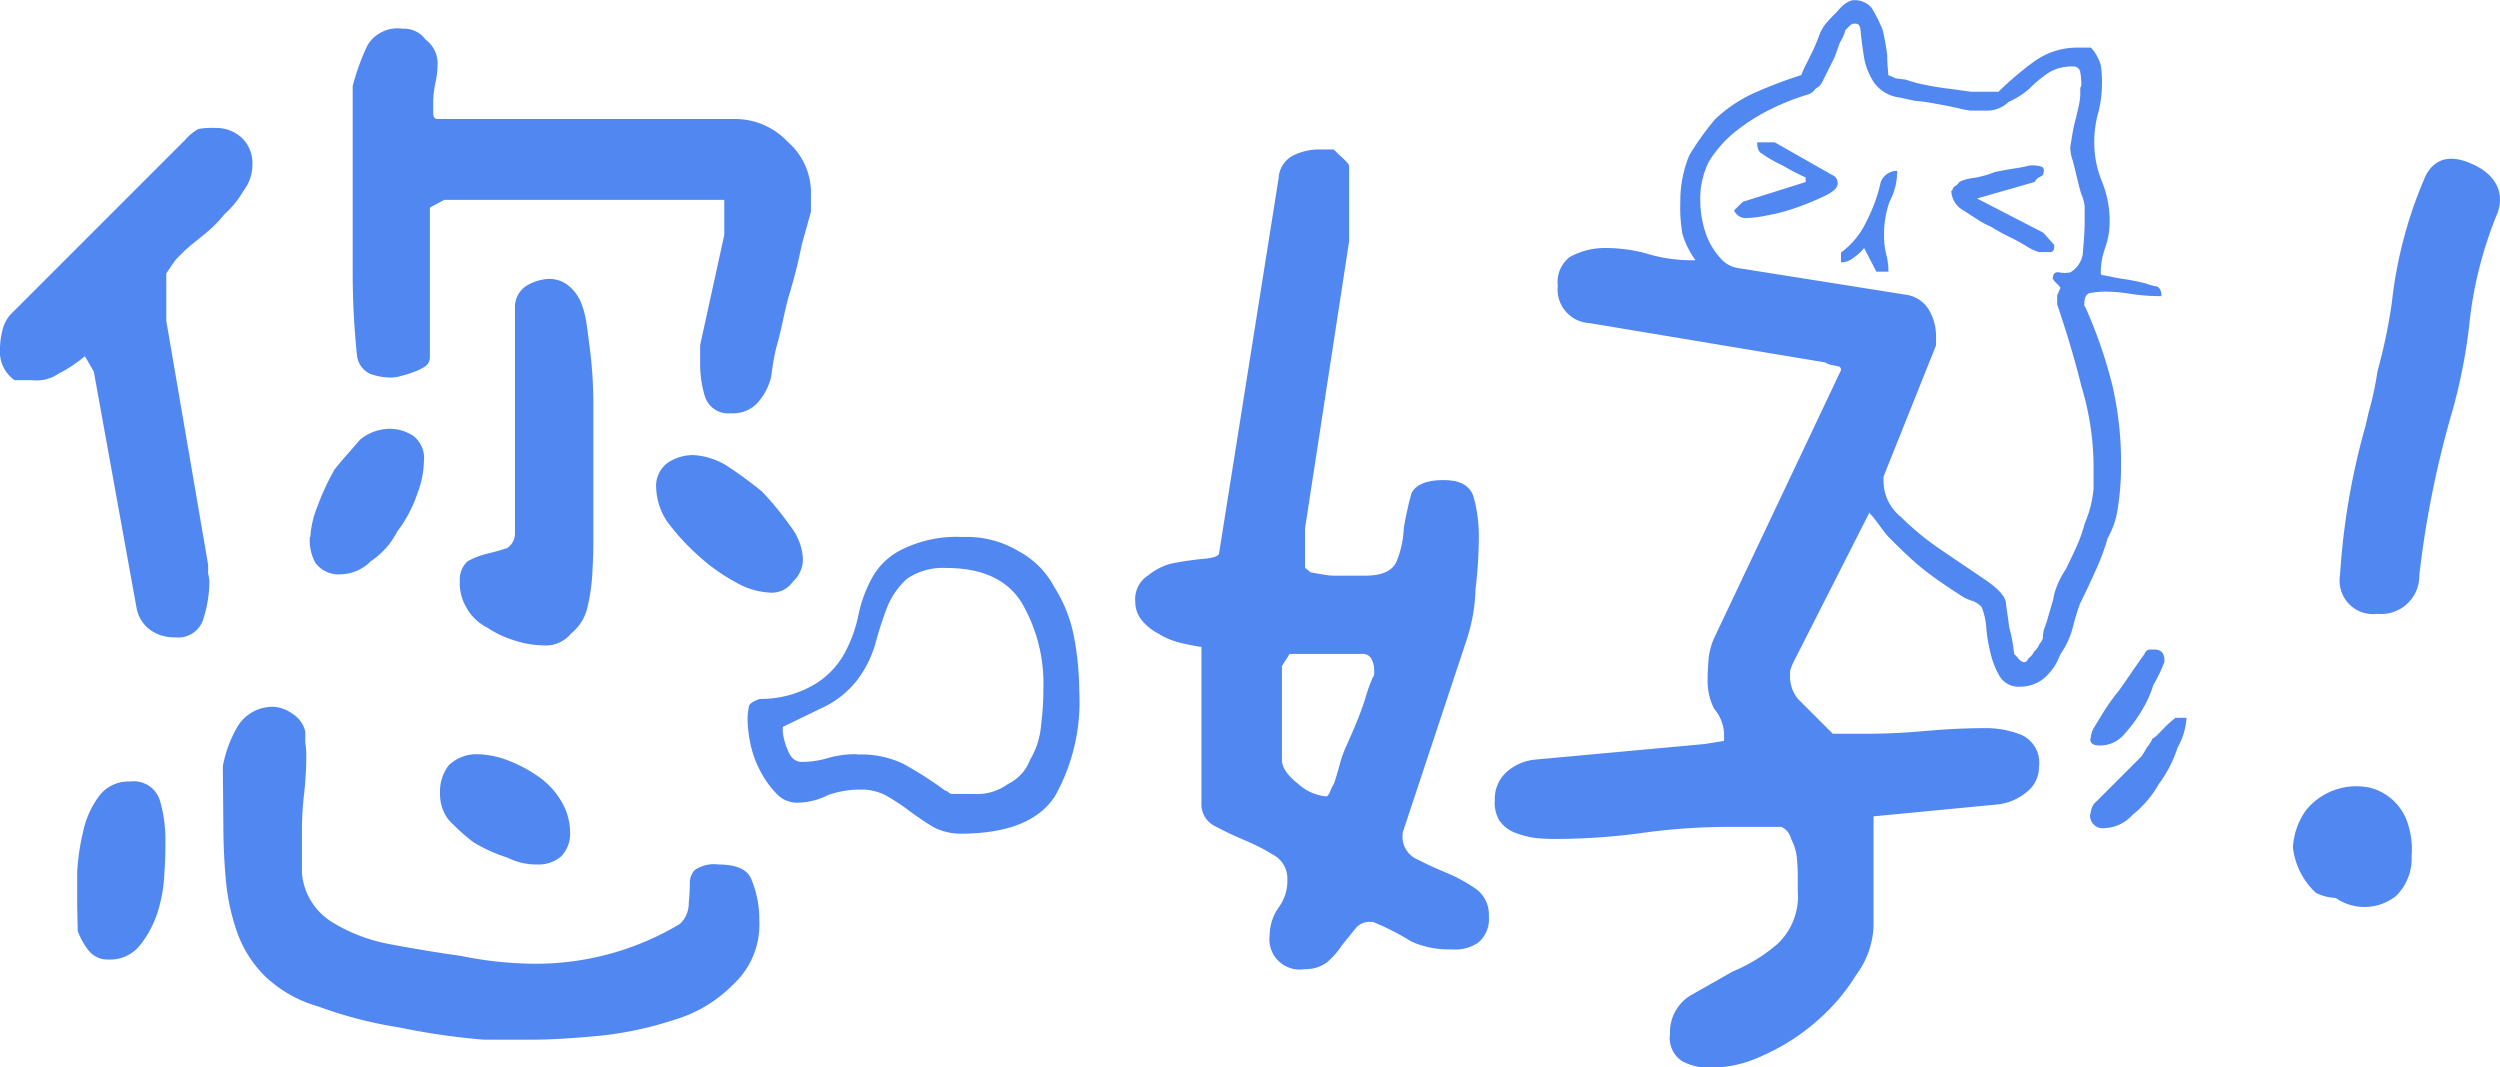 <svg xmlns="http://www.w3.org/2000/svg" viewBox="0 0 142.83 60.98"><defs><style>.cls-1{fill:#5187f1;}</style></defs><g id="图层_2" data-name="图层 2"><g id="图层_1-2" data-name="图层 1"><path class="cls-1" d="M4.85,20.35a7.94,7.94,0,0,1-1.51,1,2.21,2.21,0,0,1-1.51.37h-1A2,2,0,0,1,0,19.91a4.23,4.23,0,0,1,.13-1A2.09,2.09,0,0,1,.57,18l10-10a2.89,2.89,0,0,1,.76-.63,4.21,4.21,0,0,1,.94-.06,2.16,2.16,0,0,1,1.55.57,2,2,0,0,1,.6,1.57,2.42,2.42,0,0,1-.51,1.45,5.14,5.14,0,0,1-1.07,1.32,7.61,7.61,0,0,1-1.17,1.17c-.44.35-.81.66-1.1.91l-.38.38a2.15,2.15,0,0,0-.31.38l-.38.56v2.71l2.39,13.93v.5a2.17,2.17,0,0,1,.07.44,6.9,6.9,0,0,1-.32,2.08A1.49,1.49,0,0,1,10,36.41,2.3,2.3,0,0,1,8.6,36a2,2,0,0,1-.79-1.22L5.36,21.23ZM4.41,51.72V49.83a12.69,12.69,0,0,1,.35-2.36,5.17,5.17,0,0,1,.91-2,2.09,2.09,0,0,1,1.76-.82,1.56,1.56,0,0,1,1.71,1.1,7.85,7.85,0,0,1,.31,2.17c0,.51,0,1.16-.06,2A8.4,8.4,0,0,1,9,52.13,5.88,5.88,0,0,1,8,54a2.18,2.18,0,0,1-1.8.82,1.39,1.39,0,0,1-1.1-.47,3.88,3.88,0,0,1-.66-1.17Zm8.32-7.93a6.89,6.89,0,0,1,.88-2.34,2.34,2.34,0,0,1,2-1.07,2,2,0,0,1,1.11.41,1.61,1.61,0,0,1,.72,1v.63a5.22,5.22,0,0,1,.06.63,20.73,20.73,0,0,1-.12,2.24,18.82,18.82,0,0,0-.13,2.29V49.9A3.66,3.66,0,0,0,19,52.7a9.54,9.54,0,0,0,3.21,1.23c1.3.25,2.69.48,4.16.69a21.44,21.44,0,0,0,4.28.44,16,16,0,0,0,8.19-2.27,1.6,1.6,0,0,0,.51-1.19,10.88,10.88,0,0,0,.06-1.14,1.08,1.08,0,0,1,.28-.75,1.94,1.94,0,0,1,1.36-.32c1.05,0,1.68.3,1.89.88a5.87,5.87,0,0,1,.44,2.33,4.63,4.63,0,0,1-1.51,3.66,7.76,7.76,0,0,1-3.34,2,20.13,20.13,0,0,1-4.32.92c-1.49.14-2.78.22-3.87.22H27.66a39.63,39.63,0,0,1-4.85-.7,24.08,24.08,0,0,1-4.6-1.19,7.36,7.36,0,0,1-3-1.67,6.64,6.64,0,0,1-1.63-2.49,12.31,12.31,0,0,1-.67-3c-.1-1.08-.15-2.18-.15-3.31Zm5-13.11A5.44,5.44,0,0,1,18.11,29a14.33,14.33,0,0,1,1-2.17c.46-.59,1-1.16,1.45-1.7a2.69,2.69,0,0,1,1.64-.63,2.4,2.4,0,0,1,1.42.41,1.58,1.58,0,0,1,.6,1.41,5.43,5.43,0,0,1-.38,1.89,7.44,7.44,0,0,1-1.14,2.15,4.53,4.53,0,0,1-1.51,1.7,2.49,2.49,0,0,1-1.7.75A1.65,1.65,0,0,1,18,32.13,2.76,2.76,0,0,1,17.7,30.68ZM40,19.72l1.38-6.3v-2h-16l-.82.44v8.51a.64.64,0,0,1-.28.57,3.08,3.08,0,0,1-.63.31,6.28,6.28,0,0,1-.7.22,2.45,2.45,0,0,1-.53.1,3.47,3.47,0,0,1-1.29-.22,1.33,1.33,0,0,1-.73-1,45.78,45.78,0,0,1-.25-4.85V4.91A13.12,13.12,0,0,1,21,2.58a2,2,0,0,1,2-.94,1.52,1.52,0,0,1,1.32.63A1.67,1.67,0,0,1,25,3.65a5.06,5.06,0,0,1-.13,1.11,5.59,5.59,0,0,0-.12,1.1v.57c0,.25.08.37.25.37H42a4.11,4.11,0,0,1,3,1.3,3.84,3.84,0,0,1,1.33,2.8v1.2L45.8,14c-.17.88-.4,1.8-.69,2.77s-.44,1.95-.69,2.83-.3,1.58-.38,2a3.42,3.42,0,0,1-.73,1.38,1.9,1.9,0,0,1-1.54.63,1.4,1.4,0,0,1-1.51-1A6.45,6.45,0,0,1,40,20.73ZM25.14,45.3a2.43,2.43,0,0,1,.5-1.58,2.28,2.28,0,0,1,1.58-.63,5.08,5.08,0,0,1,1.79.35,8,8,0,0,1,1.77.94,4.55,4.55,0,0,1,1.32,1.45,3.5,3.5,0,0,1,.47,1.67,1.89,1.89,0,0,1-.5,1.42,2,2,0,0,1-1.39.47A3.64,3.64,0,0,1,29,49a8.93,8.93,0,0,1-1.95-.88,11.1,11.1,0,0,1-1.45-1.32A2.43,2.43,0,0,1,25.14,45.3Zm1.13-12.1a1.42,1.42,0,0,1,.44-1.13,4.6,4.6,0,0,1,1.14-.44c.37-.09.75-.19,1.13-.32a1,1,0,0,0,.44-.82v-13A1.44,1.44,0,0,1,30,16.38a2.68,2.68,0,0,1,1.26-.44,1.73,1.73,0,0,1,1.13.31,2.47,2.47,0,0,1,.79,1,5.29,5.29,0,0,1,.32,1.17c.06.42.11.79.15,1.13a25.51,25.51,0,0,1,.25,3.65v7.75q0,.83-.06,1.83a10.7,10.7,0,0,1-.28,1.92,2.65,2.65,0,0,1-.92,1.48,1.88,1.88,0,0,1-1.63.69,5.45,5.45,0,0,1-1.61-.28,5.65,5.65,0,0,1-1.54-.72,2.81,2.81,0,0,1-1.2-1.14A2.7,2.7,0,0,1,26.27,33.2Zm11.22-5.29a1.64,1.64,0,0,1,.63-1.45A2.59,2.59,0,0,1,39.63,26a4.11,4.11,0,0,1,1.83.57,22.75,22.75,0,0,1,2.07,1.51,17,17,0,0,1,1.64,2,3.32,3.32,0,0,1,.7,1.77,1.73,1.73,0,0,1-.57,1.38,1.46,1.46,0,0,1-1.26.63,4.33,4.33,0,0,1-2-.59,10.71,10.71,0,0,1-2.17-1.55,12.9,12.9,0,0,1-1.73-1.89A3.66,3.66,0,0,1,37.49,27.91ZM49.2,45.11a5.59,5.59,0,0,0-1.89.31,3.94,3.94,0,0,1-1.82.44,1.62,1.62,0,0,1-1.17-.56A5.66,5.66,0,0,1,43.41,44a6,6,0,0,1-.54-1.52,7.4,7.4,0,0,1-.16-1.35,3.61,3.61,0,0,1,.07-.73c0-.18.25-.34.63-.47a6,6,0,0,0,3.21-.88,4.76,4.76,0,0,0,1.67-1.8,8,8,0,0,0,.76-2.14A7.57,7.57,0,0,1,49.83,33a3.87,3.87,0,0,1,1.71-1.61A7,7,0,0,1,55,30.68a5.75,5.75,0,0,1,3.21.82,4.9,4.9,0,0,1,2,2,8.19,8.19,0,0,1,1.13,2.78,17,17,0,0,1,.32,3.21,11,11,0,0,1-1.39,6c-.93,1.43-2.73,2.14-5.42,2.14a3.36,3.36,0,0,1-1.51-.37c-.42-.25-.86-.55-1.32-.88a11.79,11.79,0,0,0-1.33-.89A2.94,2.94,0,0,0,49.2,45.11Zm-.25-2a5.56,5.56,0,0,1,2.68.54A21.75,21.75,0,0,1,54,45.17a.34.34,0,0,1,.19.1.39.39,0,0,0,.19.09h1.26a3,3,0,0,0,1.95-.57,2.51,2.51,0,0,0,1.26-1.38,4.58,4.58,0,0,0,.63-2,15.55,15.55,0,0,0,.13-2.07,9.13,9.13,0,0,0-1.23-4.89q-1.23-2-4.32-2a3.61,3.61,0,0,0-2.26.63,4.45,4.45,0,0,0-1.11,1.6A20.3,20.3,0,0,0,50,36.82a6.42,6.42,0,0,1-1,2,5.45,5.45,0,0,1-2.07,1.64l-2.21,1.07v.25A3.35,3.35,0,0,0,45,42.84c.17.46.44.69.82.69a5.3,5.3,0,0,0,1.58-.25A5.77,5.77,0,0,1,49,43.09Z"/><path class="cls-1" d="M72.54,53.42a2.77,2.77,0,0,1,.51-1.57,2.59,2.59,0,0,0,.5-1.64,1.53,1.53,0,0,0-.82-1.38A11.65,11.65,0,0,0,71.1,48c-.63-.27-1.18-.53-1.64-.78a1.38,1.38,0,0,1-.82-1.26v-9a11.51,11.51,0,0,1-1.26-.25,4.32,4.32,0,0,1-1.2-.51,3.08,3.08,0,0,1-.91-.72,1.66,1.66,0,0,1-.41-1.11,1.6,1.6,0,0,1,.76-1.51,3.3,3.3,0,0,1,1.6-.72c.61-.11,1.15-.18,1.61-.22s.82-.15.82-.32l3.4-21.42a1.55,1.55,0,0,1,.82-1.29,3.32,3.32,0,0,1,1.51-.35h.82c.13.13.3.3.53.51s.35.36.35.44v4.28L74.56,30.18v2.26l.32.26.69.12a3.84,3.84,0,0,0,.76.07H78c1,0,1.61-.3,1.82-.89a5.52,5.52,0,0,0,.38-1.82,19.9,19.9,0,0,1,.44-2q.38-.75,1.83-.75c1,0,1.54.34,1.73,1a8.41,8.41,0,0,1,.29,2.23,26.78,26.78,0,0,1-.19,3,10,10,0,0,1-.51,2.9l-3.65,11v.06A1.41,1.41,0,0,0,81,49.11c.52.27,1.07.52,1.63.75a9,9,0,0,1,1.64.89,1.79,1.79,0,0,1,.79,1.6,1.73,1.73,0,0,1-.63,1.52,2.37,2.37,0,0,1-1.51.37,5.25,5.25,0,0,1-2.27-.44,15,15,0,0,0-2.21-1.13h-.25a1,1,0,0,0-.75.38l-.76.94a4.67,4.67,0,0,1-.88,1,2.07,2.07,0,0,1-1.26.38A1.73,1.73,0,0,1,72.54,53.42Zm.7-10c0,.42.3.87.91,1.35a2.77,2.77,0,0,0,1.61.73c.08,0,.17-.11.25-.32a1.69,1.69,0,0,1,.19-.38c.08-.21.21-.63.38-1.26s.45-1.14.72-1.79A18.83,18.83,0,0,0,78,39.91a9.07,9.07,0,0,1,.44-1.23.22.22,0,0,0,.07-.19V38.3a1.4,1.4,0,0,0-.16-.66.55.55,0,0,0-.54-.28H73.68l-.44.69ZM95.41,59.09a2.47,2.47,0,0,1,1.14-2.2L99,55.5a9.39,9.39,0,0,0,2.55-1.57,3.72,3.72,0,0,0,1.16-3V50a10.15,10.15,0,0,0-.06-1.07,3,3,0,0,0-.32-1,1,1,0,0,0-.56-.69h-2.9a36.9,36.9,0,0,0-5.07.35,36.46,36.46,0,0,1-5,.34,10.55,10.55,0,0,1-1.13-.06,5.4,5.4,0,0,1-1.17-.32,1.89,1.89,0,0,1-.85-.69,2,2,0,0,1-.25-1.13,2.07,2.07,0,0,1,.66-1.61,2.87,2.87,0,0,1,1.61-.72l9.7-.89,1.13-.18V42a2.33,2.33,0,0,0-.57-1.51,3.53,3.53,0,0,1-.37-1.7q0-.51.06-1.2a3.89,3.89,0,0,1,.31-1.13l7.25-15.31c0-.13-.05-.2-.16-.22l-.47-.1a.63.63,0,0,1-.25-.12L90.82,18.46A1.92,1.92,0,0,1,89,16.32a1.79,1.79,0,0,1,.69-1.64,4.15,4.15,0,0,1,2.11-.51,8.71,8.71,0,0,1,2.49.38,8.9,8.9,0,0,0,2.39.32h.19a4.91,4.91,0,0,1-.75-1.51A8.47,8.47,0,0,1,96,11.59a6.86,6.86,0,0,1,.51-2.71A15.39,15.39,0,0,1,98,6.8a8.11,8.11,0,0,1,2.27-1.51,25.8,25.8,0,0,1,2.64-1,6,6,0,0,1,.25-.56l.44-.89c.13-.29.26-.6.38-.94a3.17,3.17,0,0,1,.29-.5,8.09,8.09,0,0,1,.66-.7c.37-.46.71-.69,1-.69a1.27,1.27,0,0,1,1,.44,8.23,8.23,0,0,1,.63,1.26,12.91,12.91,0,0,1,.26,1.45c0,.55.06.92.06,1.13l.44.19.57.07a7.15,7.15,0,0,0,1.16.31c.44.09.9.16,1.39.22l1.16.16h1.58a18,18,0,0,1,2-1.7,4.2,4.2,0,0,1,2.52-.82h.76a2.49,2.49,0,0,1,.56,1,6.44,6.44,0,0,1,.07,1.1,6.6,6.6,0,0,1-.22,1.64,6.17,6.17,0,0,0-.22,1.64,5.81,5.81,0,0,0,.44,2.27,6,6,0,0,1,.44,2.26,4.55,4.55,0,0,1-.25,1.51,4.22,4.22,0,0,0-.26,1.45.16.16,0,0,0,.07.13c.16,0,.57.12,1.23.22a12.61,12.61,0,0,1,1.26.25,4,4,0,0,0,.53.16c.25,0,.38.23.38.57a11.49,11.49,0,0,1-1.76-.13,9,9,0,0,0-1.52-.13,5.11,5.11,0,0,0-.72.07c-.27,0-.41.25-.41.63v.06a.19.19,0,0,0,.06.13A26.84,26.84,0,0,1,120.68,22a19.46,19.46,0,0,1,.5,4.53A15.58,15.58,0,0,1,121,29a4.94,4.94,0,0,1-.59,1.76,12.56,12.56,0,0,1-.64,1.74c-.25.56-.56,1.23-.94,2a14,14,0,0,0-.41,1.36,4.73,4.73,0,0,1-.72,1.54,3.14,3.14,0,0,1-.82,1.26,2.11,2.11,0,0,1-1.45.57,1.26,1.26,0,0,1-1.17-.57,4.62,4.62,0,0,1-.53-1.32,9,9,0,0,1-.25-1.48,3.92,3.92,0,0,0-.26-1.17,1.28,1.28,0,0,0-.6-.38,2.34,2.34,0,0,1-.53-.25c-.92-.59-1.66-1.1-2.21-1.54s-1.21-1.06-2-1.86a7.12,7.12,0,0,1-.47-.6l-.41-.54c-.13-.12-.19-.21-.19-.25l-4.35,8.57a2.82,2.82,0,0,0-.19.5v.45a2.08,2.08,0,0,0,.44,1.13l2,2h1.95c1.13,0,2.26-.06,3.37-.16s2.24-.16,3.37-.16a5.37,5.37,0,0,1,2.14.41,1.74,1.74,0,0,1,.95,1.8,1.79,1.79,0,0,1-.7,1.44,3.16,3.16,0,0,1-1.57.7l-7.18.69v6.24a5,5,0,0,1-1,2.83,11.3,11.3,0,0,1-2.27,2.65,12.08,12.08,0,0,1-3,1.92A7.1,7.1,0,0,1,97.9,61a3.32,3.32,0,0,1-1.79-.37A1.57,1.57,0,0,1,95.41,59.09Zm19.66-21.73.19.19a.61.61,0,0,0,.35.28c.1,0,.19,0,.28-.22a.94.94,0,0,0,.32-.38,1.19,1.19,0,0,0,.31-.44.9.9,0,0,0,.19-.31s0-.21.06-.51a6,6,0,0,0,.25-.75c.09-.3.16-.55.22-.76a1.63,1.63,0,0,0,.1-.44,5.13,5.13,0,0,1,.69-1.51q.31-.63.57-1.2a8.27,8.27,0,0,0,.5-1.39,6.55,6.55,0,0,0,.51-2V26.84a16,16,0,0,0-.7-4.79c-.37-1.51-.84-3.07-1.38-4.66v-.51l.19-.44s-.07-.11-.19-.22-.19-.18-.19-.22l-.06-.06c0-.29.12-.42.37-.38a1.51,1.51,0,0,0,.63,0,1.47,1.47,0,0,0,.73-1.29c.06-.65.09-1.19.09-1.61v-.88a2.24,2.24,0,0,0-.19-.69c-.08-.25-.16-.57-.25-.95s-.17-.71-.25-1a2.38,2.38,0,0,1-.13-.63s0-.22.07-.53a9.69,9.69,0,0,1,.19-1c.08-.29.15-.6.22-.91a4.7,4.7,0,0,0,.09-.6V5a.18.18,0,0,0,.06-.13,4.06,4.06,0,0,0-.06-.75.39.39,0,0,0-.44-.32,2.47,2.47,0,0,0-1.36.35,7,7,0,0,0-1.1.91,4.58,4.58,0,0,1-1.19.76,1.79,1.79,0,0,1-1.33.5h-.82a4.7,4.7,0,0,1-.66-.12c-.36-.09-.79-.17-1.29-.26a10.6,10.6,0,0,0-1.26-.18l-.88-.19a2.12,2.12,0,0,1-1.45-.85,3.79,3.79,0,0,1-.57-1.42c-.08-.51-.15-1-.19-1.45s-.12-.5-.37-.5a.39.39,0,0,0-.26.12l-.25.25a2.18,2.18,0,0,1-.31.7c-.09.25-.19.54-.32.88l-.69,1.38a.76.76,0,0,1-.38.38.83.83,0,0,1-.38.32,13.69,13.69,0,0,0-2.17.85,11.1,11.1,0,0,0-2,1.26,6.72,6.72,0,0,0-1.54,1.73,4.73,4.73,0,0,0-.5,2.27,6,6,0,0,0,.12,1.13,5.35,5.35,0,0,0,.38,1.17,4.12,4.12,0,0,0,.69,1,1.62,1.62,0,0,0,1,.53l9.51,1.51a1.83,1.83,0,0,1,1.33.82,2.94,2.94,0,0,1,.44,1.58v.5l-3,7.5v.31a2.63,2.63,0,0,0,1,2,15.83,15.83,0,0,0,2.4,1.95l2.33,1.58q1.13.75,1.26,1.32c0,.21.1.69.19,1.45A8.93,8.93,0,0,1,115.07,37.36ZM99.57,11.53l3.59-1.13v-.26a13,13,0,0,1-1.32-.69,7.16,7.16,0,0,1-1.2-.69c-.17-.09-.25-.3-.25-.63h1L104.68,10a.49.49,0,0,1,.31.48q0,.35-.69.69a15.09,15.09,0,0,1-1.58.66,10.63,10.63,0,0,1-1.73.47,7.3,7.3,0,0,1-1.17.16.74.74,0,0,1-.75-.44Zm6.93,2.64a2.61,2.61,0,0,1-.63.57,1.07,1.07,0,0,1-.69.25v-.56a4.65,4.65,0,0,0,1.45-1.77,9.11,9.11,0,0,0,.82-2.26,1,1,0,0,1,.94-.64,3.71,3.71,0,0,1-.44,1.77,5.59,5.59,0,0,0-.31,1.89,4.46,4.46,0,0,0,.12,1.1,3.8,3.8,0,0,1,.13,1h-.69Zm5-3.27.06-.06c0-.05,0-.12.16-.22s.18-.18.22-.22a2.28,2.28,0,0,1,.79-.23,5.41,5.41,0,0,0,1.23-.34c.42-.09.83-.16,1.23-.22a8,8,0,0,0,.78-.16h.26a1.8,1.8,0,0,1,.37.06c.17.05.21.19.13.44,0,.05-.09.11-.25.19s-.21.26-.25.26l-3.28.94,3.78,1.95.63.7v.12c0,.17-.06.26-.19.29l-.32,0h-.37a3,3,0,0,1-.73-.35,10.61,10.61,0,0,0-1-.54,9.55,9.55,0,0,1-1-.56,4.4,4.4,0,0,1-.63-.32L112,11.91A1.34,1.34,0,0,1,111.48,10.9Zm7.94,31.31a1.42,1.42,0,0,1,.19-.63l.5-.82a11.73,11.73,0,0,1,.94-1.32c.3-.42.57-.82.83-1.2l.62-.88a.38.38,0,0,1,.26-.25h.31q.57,0,.57.63v.06a7.65,7.65,0,0,1-.63,1.32,6.63,6.63,0,0,1-.73,1.58,8.77,8.77,0,0,1-1,1.32,1.79,1.79,0,0,1-1.36.57C119.58,42.59,119.42,42.46,119.42,42.21Zm0,4.28a1.1,1.1,0,0,1,.19-.56l2.71-2.71a4.3,4.3,0,0,0,.31-.51,2,2,0,0,0,.32-.5,1.83,1.83,0,0,0,.37-.31l.44-.45a6.66,6.66,0,0,1,.51-.44h.63a3.91,3.91,0,0,1-.51,1.7,7.2,7.2,0,0,1-1.07,2.08,6.1,6.1,0,0,1-1.51,1.77,2.23,2.23,0,0,1-1.57.75A.72.72,0,0,1,119.42,46.49Z"/><path class="cls-1" d="M131.73,46.31A3.71,3.71,0,0,1,135.39,45a3.07,3.07,0,0,1,2.2,2.14,4.7,4.7,0,0,1,.19,1.77,3,3,0,0,1-.88,2.27,2.89,2.89,0,0,1-3.46.12A2.71,2.71,0,0,1,132.3,51,4.2,4.2,0,0,1,131,48.42,4.08,4.08,0,0,1,131.73,46.31ZM138.6,10c.55-1,1.47-1.2,2.77-.57s1.7,1.66,1.33,2.71a22.81,22.81,0,0,0-1.64,6.55,31.75,31.75,0,0,1-.95,4.79,56.25,56.25,0,0,0-1.89,9.39,2.18,2.18,0,0,1-2.39,2.2,1.91,1.91,0,0,1-2.14-2.2,40.42,40.42,0,0,1,1.45-8.51c.08-.33.14-.61.19-.82a17.94,17.94,0,0,0,.5-2.33,31.16,31.16,0,0,0,.82-3.91A24.83,24.83,0,0,1,138.6,10Z"/></g></g></svg>